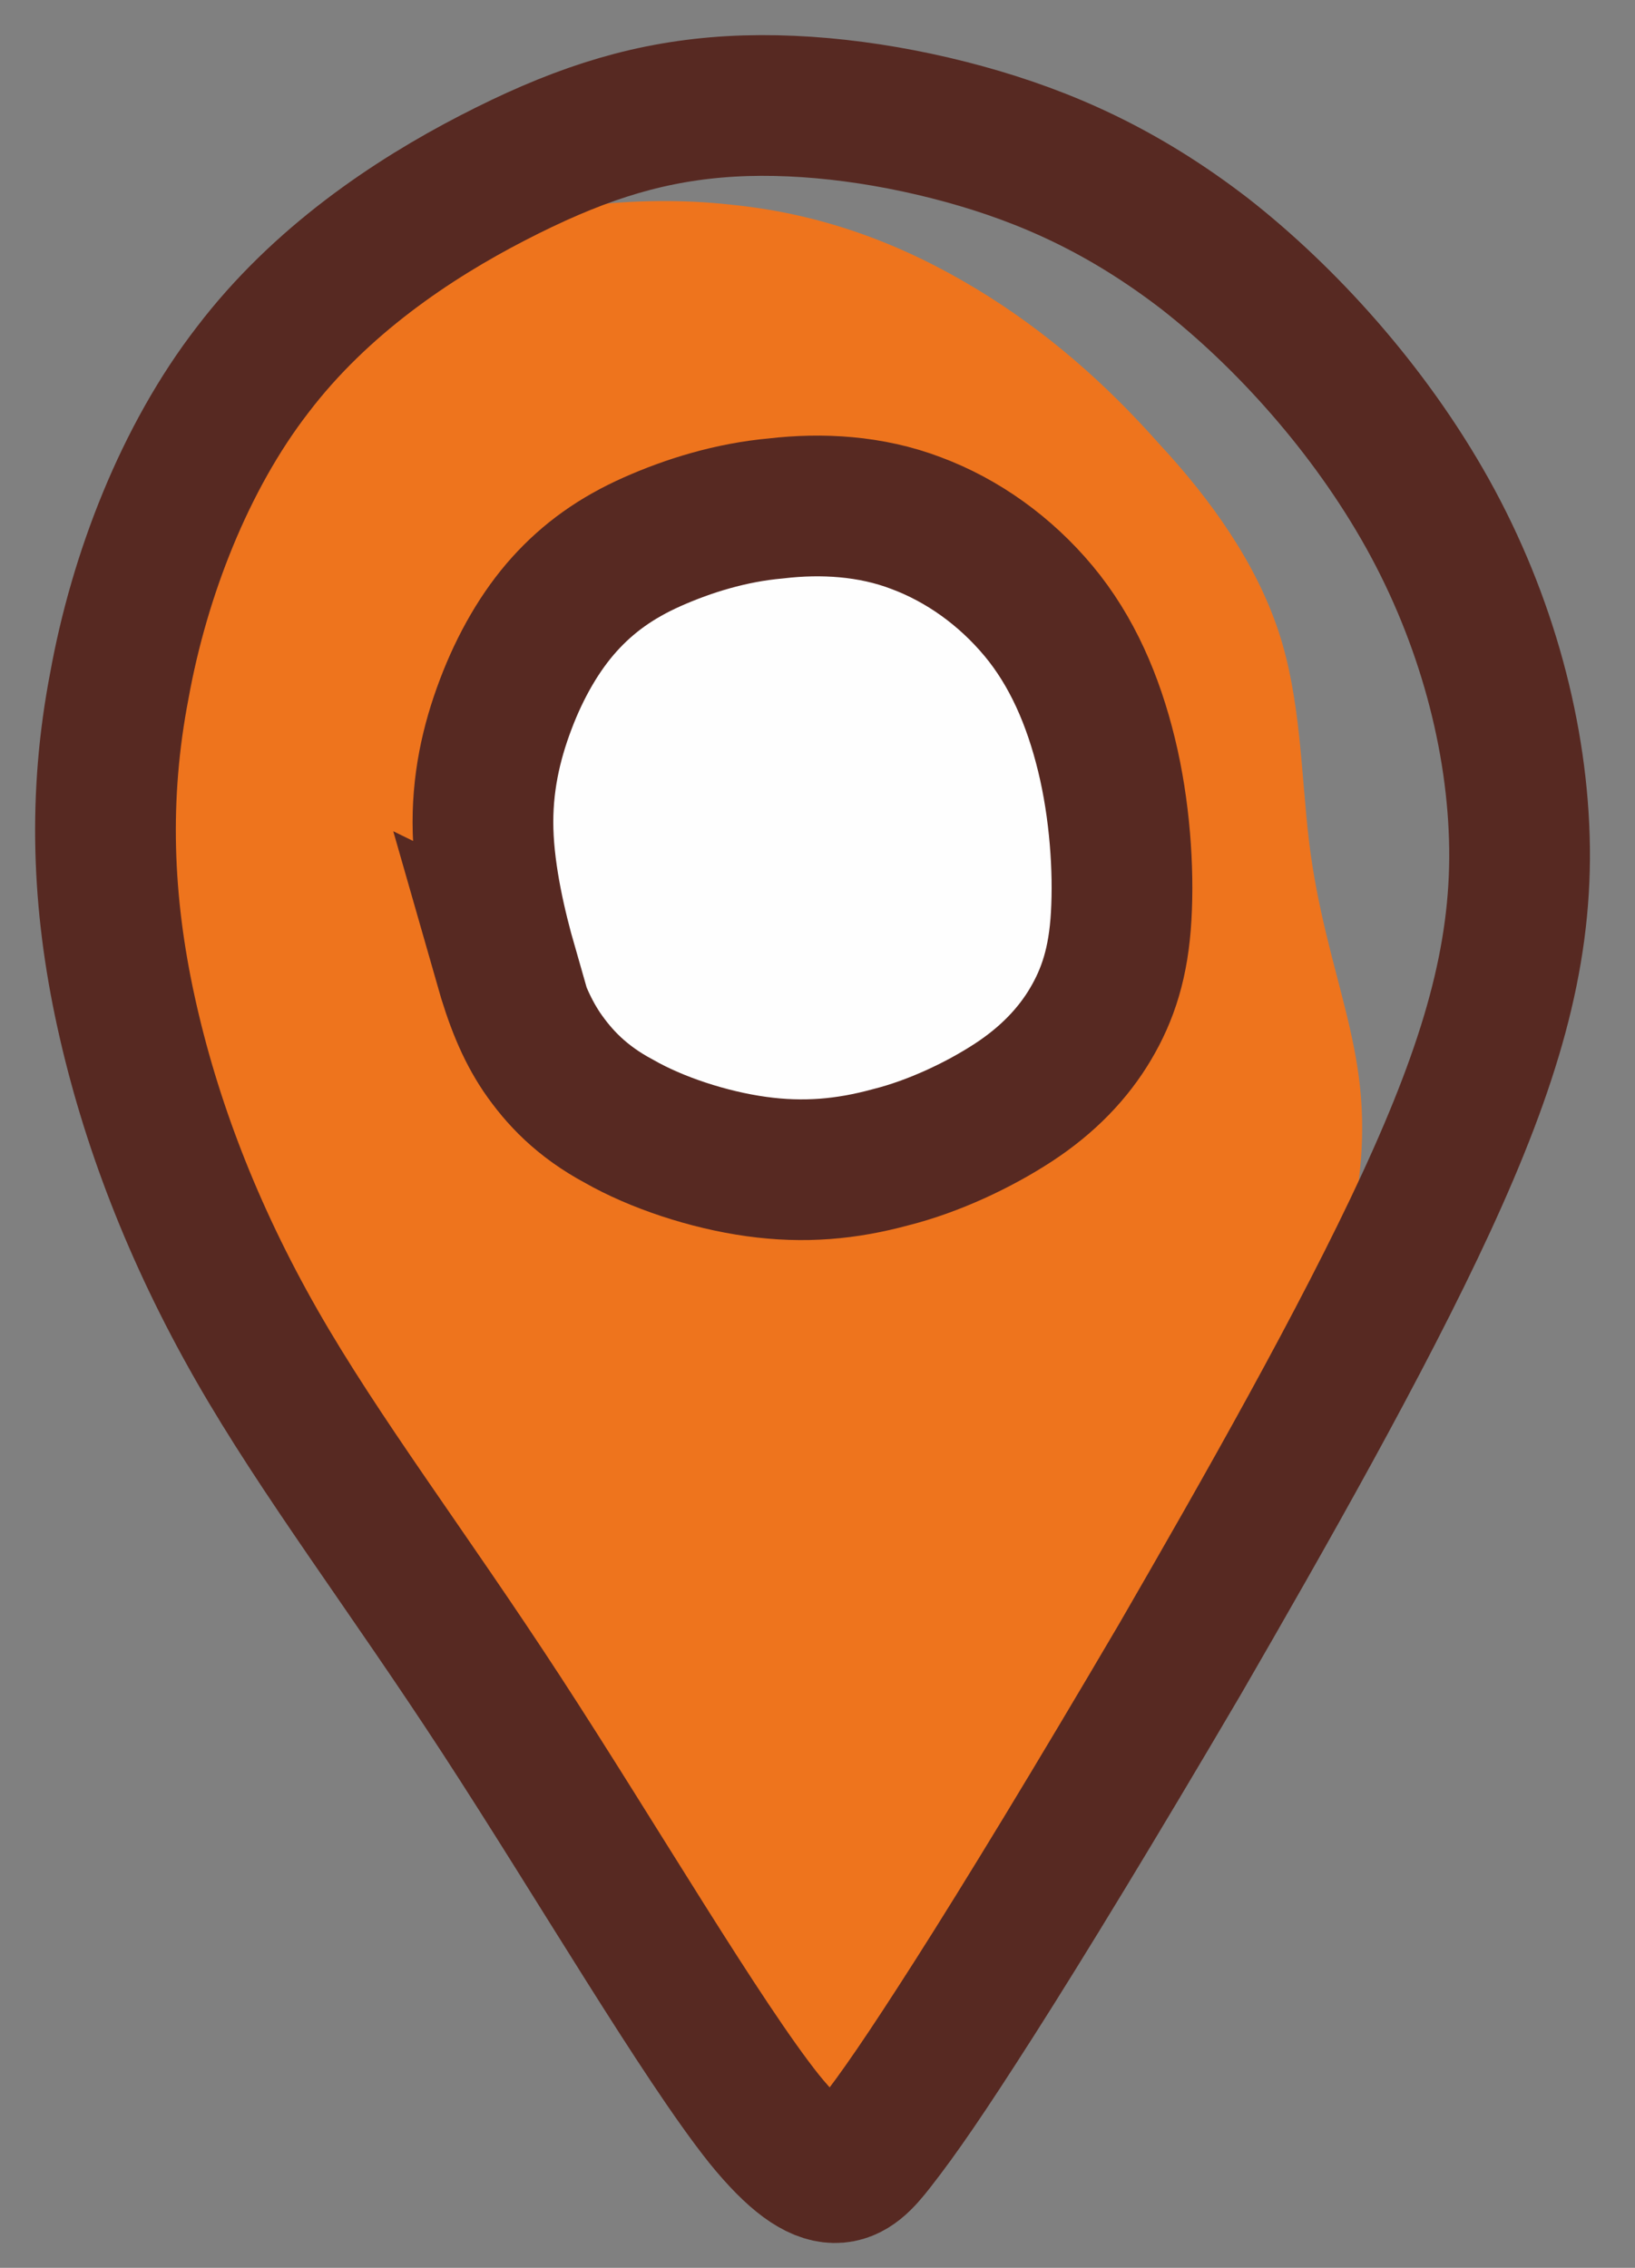 <svg width="31" height="43" viewBox="0 0 31 43" fill="none" xmlns="http://www.w3.org/2000/svg">
<rect x="0" y="0" width="31" height="43" fill="#808080" stroke="none"/>
<path fill-rule="evenodd" clip-rule="evenodd" d="M8.477 4.513C10.018 3.932 12.064 3.679 13.857 3.881C15.651 4.058 17.166 4.664 18.505 5.473C19.844 6.281 20.981 7.291 21.966 8.403C22.976 9.489 23.81 10.676 24.239 11.964C24.668 13.252 24.668 14.692 24.82 15.955C24.971 17.218 25.3 18.279 25.527 19.214C25.755 20.148 25.881 20.931 25.805 21.967C25.729 22.977 25.451 24.215 24.29 26.741C23.153 29.241 21.157 33.03 19.793 35.48C18.429 37.931 17.722 39.017 17.116 39.749C16.51 40.457 15.979 40.81 15.474 40.709C14.969 40.608 14.464 40.052 13.302 38.36C12.14 36.668 10.321 33.839 8.806 31.515C7.29 29.191 6.103 27.372 5.118 25.579C4.158 23.785 3.4 21.992 2.92 20.426C2.44 18.86 2.238 17.496 2.289 15.879C2.339 14.263 2.668 12.368 3.122 10.853C3.577 9.337 4.183 8.201 5.042 7.165C5.876 6.129 6.936 5.17 8.477 4.589V4.513Z" fill="#EE741D"/>
<path fill-rule="evenodd" clip-rule="evenodd" d="M9.614 18.304C9.412 17.597 9.184 16.637 9.159 15.753C9.134 14.869 9.311 14.086 9.589 13.354C9.866 12.621 10.245 11.964 10.7 11.459C11.155 10.954 11.685 10.575 12.367 10.272C13.049 9.969 13.857 9.716 14.716 9.64C15.575 9.539 16.509 9.59 17.368 9.918C18.252 10.247 19.061 10.828 19.692 11.585C20.324 12.343 20.728 13.278 20.98 14.313C21.233 15.349 21.309 16.486 21.258 17.37C21.208 18.254 21.006 18.86 20.677 19.416C20.349 19.971 19.869 20.477 19.212 20.906C18.555 21.335 17.697 21.739 16.888 21.942C16.055 22.169 15.247 22.245 14.337 22.118C13.428 21.992 12.443 21.664 11.736 21.26C11.028 20.881 10.599 20.426 10.271 19.946C9.967 19.491 9.765 18.986 9.563 18.279L9.614 18.304Z" fill="#FEFEFE" stroke="#572922" stroke-width="2.668" stroke-miterlimit="22.926"/>
<path fill-rule="evenodd" clip-rule="evenodd" d="M14.489 40.178C13.302 38.688 11.306 35.278 9.513 32.525C7.719 29.772 6.077 27.625 4.865 25.503C3.653 23.381 2.844 21.259 2.39 19.188C1.935 17.117 1.859 15.096 2.263 13C2.642 10.903 3.501 8.68 4.789 7.013C6.077 5.321 7.82 4.159 9.336 3.376C10.851 2.593 12.114 2.163 13.579 2.037C15.044 1.911 16.712 2.113 18.278 2.542C19.844 2.972 21.309 3.629 22.849 4.816C24.365 6.003 25.956 7.746 27.068 9.741C28.179 11.737 28.785 13.985 28.811 16.081C28.836 18.178 28.255 20.173 27.043 22.8C25.83 25.427 23.961 28.711 22.37 31.464C20.753 34.217 19.414 36.415 18.48 37.88C17.545 39.345 17.04 40.078 16.585 40.658C16.131 41.239 15.701 41.669 14.489 40.178Z" stroke="#572922" stroke-width="2.668" stroke-miterlimit="22.926"/>
</svg>
